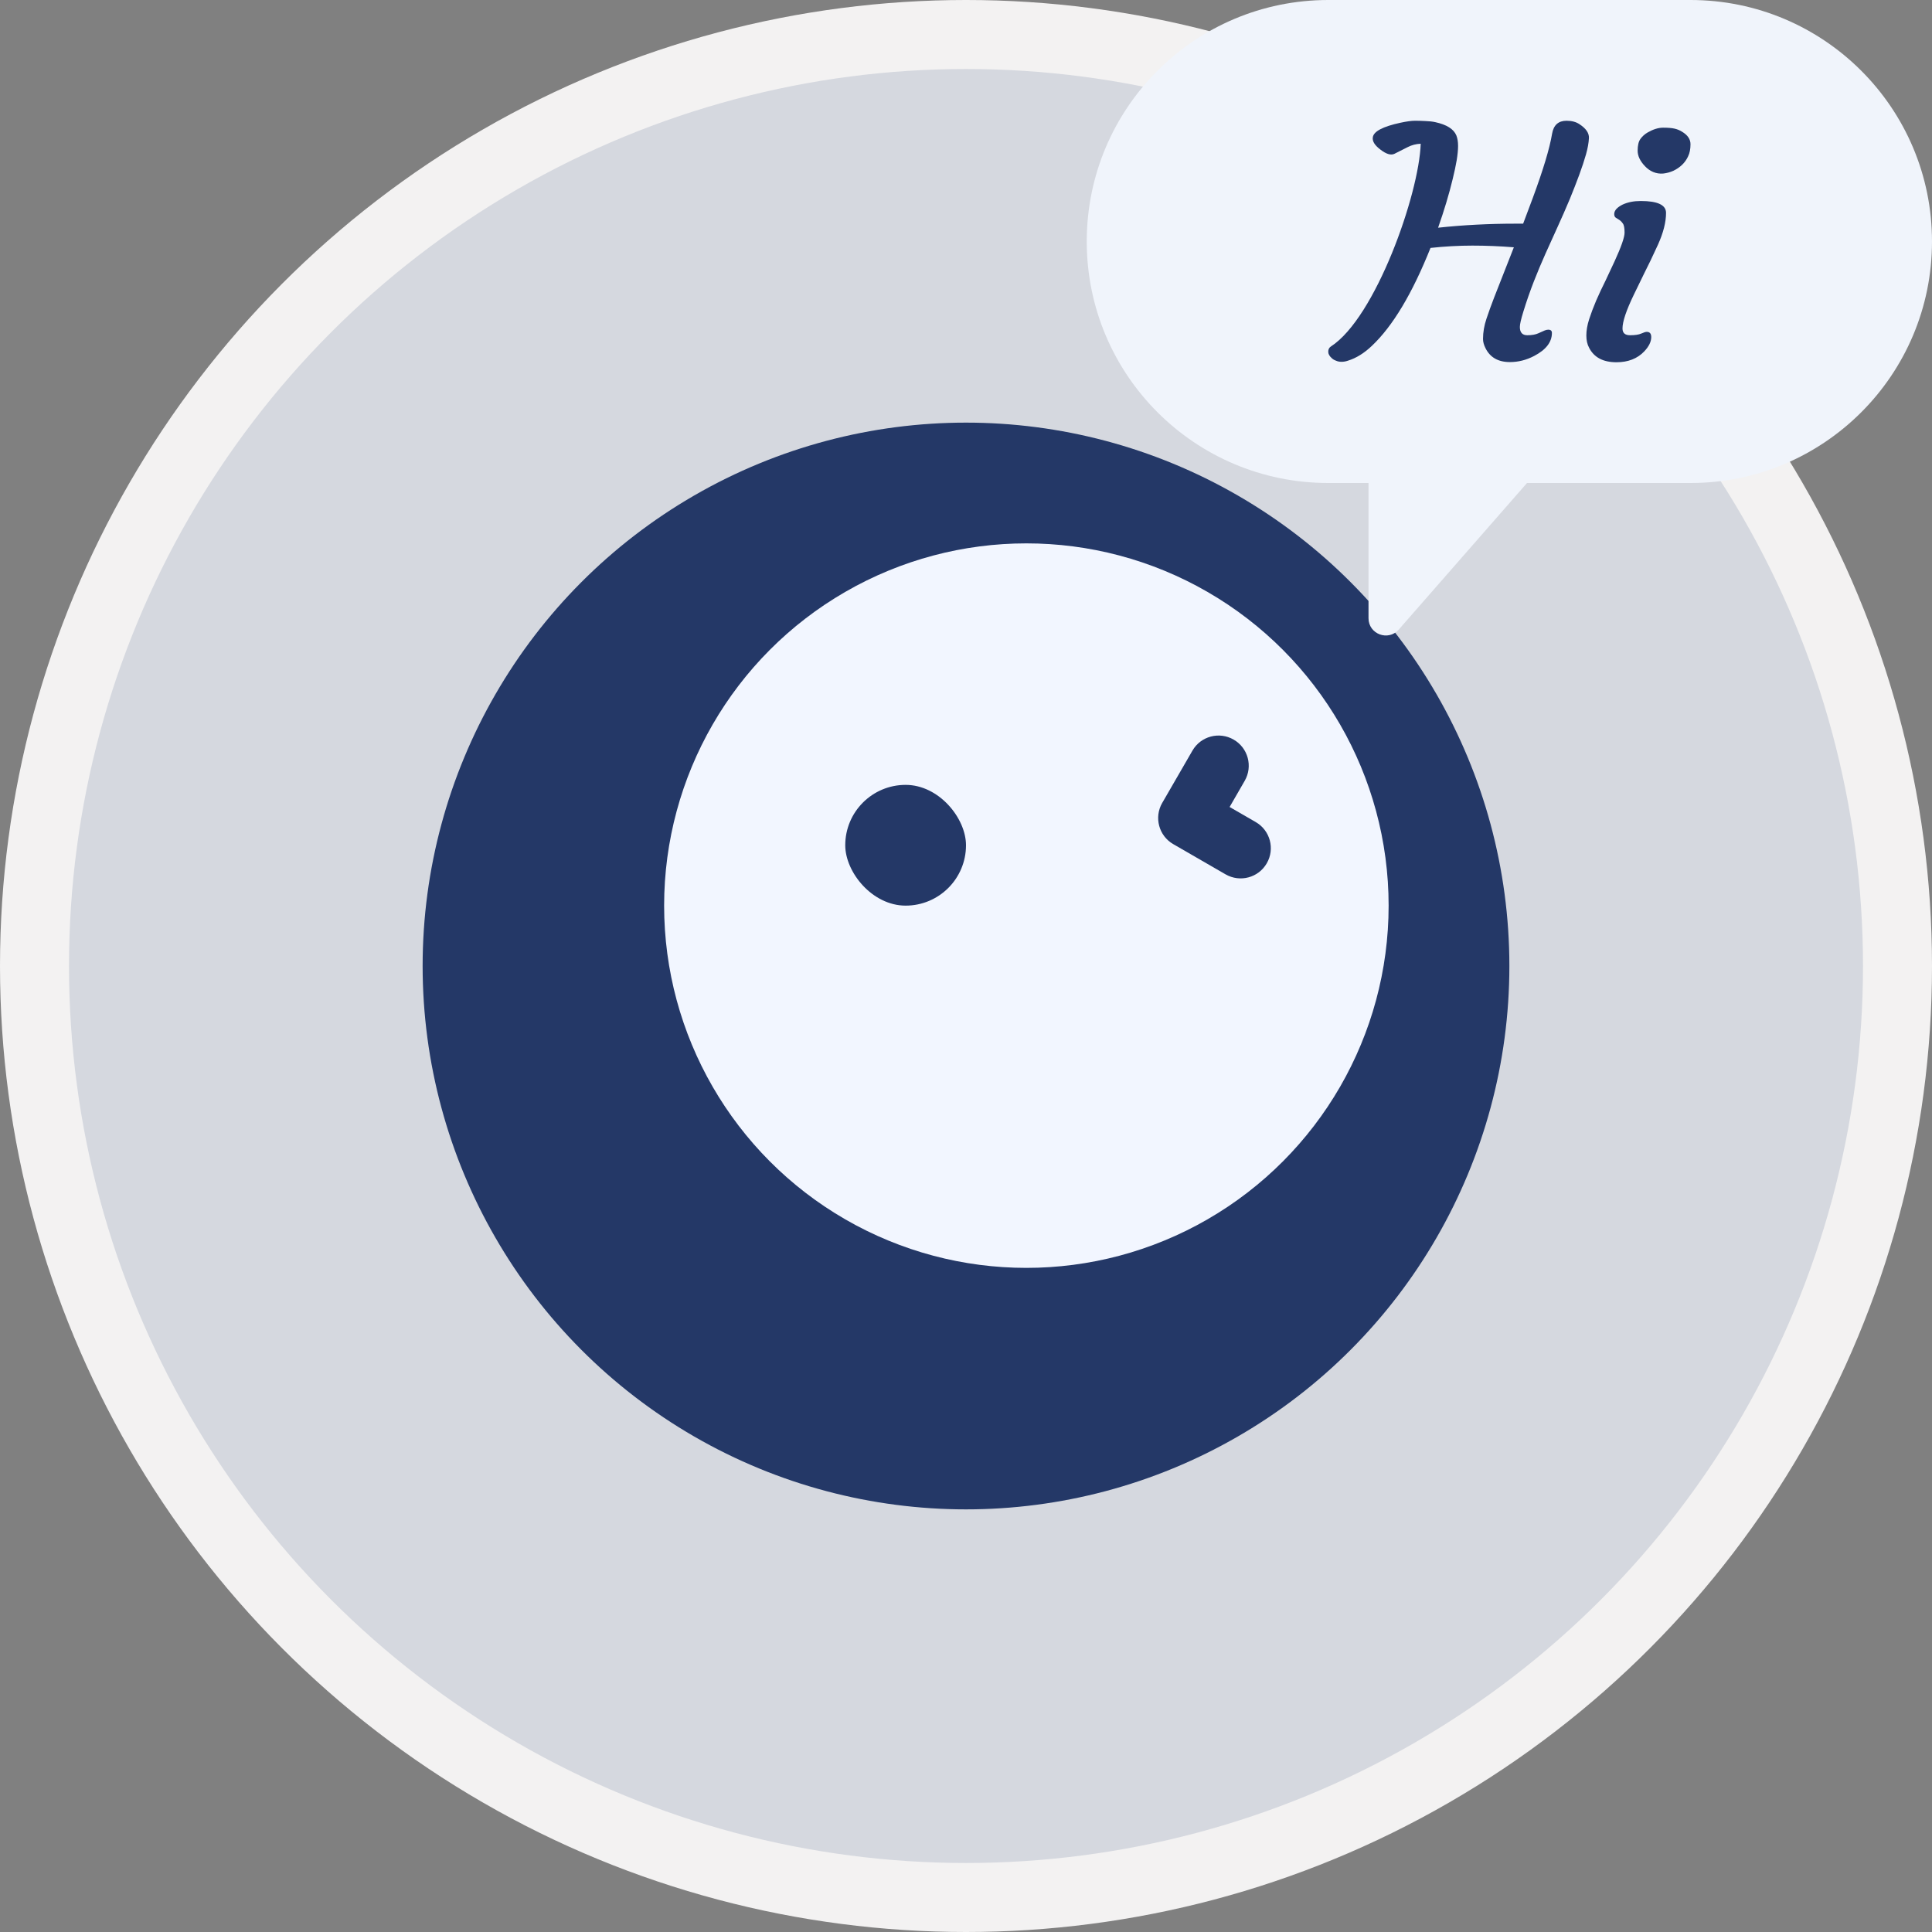 <svg width="56" height="56" viewBox="0 0 56 56" fill="none" xmlns="http://www.w3.org/2000/svg">
<rect x="0" y="0" width="56" height="56" fill="#808080" stroke="none"/>
<g id="tx-img">
<circle id="Ellipse 71" cx="28" cy="28" r="27" fill="#D5D8DF" stroke="#F3F2F2" stroke-width="2"/>
<circle id="Ellipse 72" cx="28" cy="28" r="15.75" fill="#243867"/>
<circle id="Ellipse 73" cx="29.75" cy="26.25" r="10.5" fill="#F2F6FF"/>
<rect id="Rectangle 210" x="24.5" y="22.75" width="3.5" height="3.5" rx="1.75" fill="#243867"/>
<path id="Union" fill-rule="evenodd" clip-rule="evenodd" d="M35.758 21.438C35.34 21.196 34.804 21.339 34.563 21.758L33.702 23.248C33.697 23.256 33.692 23.265 33.687 23.273C33.446 23.692 33.589 24.227 34.008 24.468L35.523 25.343C35.942 25.585 36.477 25.442 36.718 25.023C36.96 24.605 36.817 24.07 36.398 23.828L35.641 23.391L36.078 22.633C36.32 22.214 36.177 21.679 35.758 21.438Z" fill="#243867"/>
<path id="Union_2" fill-rule="evenodd" clip-rule="evenodd" d="M38.5 0C34.634 0 31.5 3.134 31.5 7C31.5 10.866 34.634 14 38.5 14H39.667V17.919C39.667 18.381 40.239 18.596 40.544 18.248L44.261 14H44.692H49C52.866 14 56 10.866 56 7C56 3.134 52.866 0 49 0H38.5Z" fill="#F0F4FB"/>
<g id="Hi">
<path d="M43.88 7.168C43.471 7.135 43.07 7.119 42.677 7.119C42.288 7.119 41.884 7.141 41.464 7.186C40.935 8.51 40.368 9.456 39.763 10.026C39.54 10.238 39.309 10.381 39.069 10.455C39.009 10.476 38.947 10.487 38.884 10.487C38.824 10.487 38.771 10.476 38.725 10.455C38.675 10.437 38.635 10.414 38.605 10.384C38.535 10.324 38.5 10.261 38.5 10.196C38.5 10.127 38.525 10.077 38.575 10.044C39.869 9.212 41.133 5.629 41.18 4.166C41.044 4.172 40.917 4.205 40.801 4.265L40.421 4.457C40.318 4.508 40.182 4.468 40.012 4.336C39.846 4.211 39.773 4.092 39.792 3.979C39.816 3.809 40.082 3.668 40.591 3.558C40.771 3.519 40.912 3.5 41.015 3.5C41.118 3.5 41.22 3.503 41.32 3.509C41.423 3.512 41.516 3.522 41.599 3.54C41.932 3.612 42.136 3.74 42.213 3.925C42.246 4.008 42.263 4.11 42.263 4.229C42.263 4.345 42.249 4.484 42.223 4.645C42.196 4.803 42.158 4.983 42.108 5.186C42.002 5.628 41.86 6.099 41.684 6.6C42.409 6.522 43.16 6.483 43.935 6.483H44.149L44.424 5.75C44.73 4.924 44.918 4.299 44.988 3.876C45.031 3.625 45.171 3.5 45.407 3.5C45.56 3.5 45.686 3.534 45.786 3.603C45.972 3.725 46.062 3.858 46.056 4.001C46.049 4.141 46.021 4.299 45.971 4.475C45.921 4.651 45.856 4.848 45.776 5.066C45.696 5.283 45.605 5.517 45.502 5.768C45.034 6.892 44.537 7.784 44.154 9.037C44.088 9.252 44.054 9.398 44.054 9.476C44.054 9.637 44.126 9.717 44.269 9.717C44.402 9.717 44.51 9.698 44.593 9.659L44.773 9.579C44.81 9.564 44.845 9.556 44.878 9.556C44.948 9.556 44.983 9.588 44.983 9.65C44.983 9.916 44.811 10.138 44.469 10.317C44.242 10.436 44.008 10.495 43.765 10.495C43.426 10.495 43.189 10.36 43.056 10.088C43.01 9.996 42.986 9.908 42.986 9.825C42.986 9.631 43.02 9.435 43.086 9.239C43.153 9.039 43.226 8.836 43.306 8.63L43.88 7.168Z" fill="#243867"/>
<path d="M48.755 4.779C48.682 4.848 48.599 4.904 48.506 4.949C48.413 4.991 48.315 5.018 48.212 5.03C48.108 5.039 48.01 5.024 47.917 4.985C47.827 4.946 47.749 4.891 47.682 4.819C47.539 4.67 47.468 4.52 47.468 4.368C47.468 4.216 47.495 4.102 47.548 4.028C47.604 3.95 47.674 3.888 47.757 3.84C47.917 3.748 48.067 3.701 48.206 3.701C48.35 3.701 48.459 3.71 48.536 3.728C48.616 3.746 48.689 3.776 48.755 3.818C48.919 3.916 49 4.037 49 4.18C49 4.32 48.977 4.438 48.93 4.533C48.887 4.626 48.829 4.708 48.755 4.779ZM47.732 9.619C47.819 9.619 47.862 9.67 47.862 9.771C47.862 9.905 47.794 10.044 47.658 10.187C47.458 10.396 47.19 10.5 46.854 10.5C46.468 10.5 46.204 10.36 46.061 10.08C46.007 9.981 45.981 9.862 45.981 9.722C45.981 9.582 46.007 9.427 46.061 9.257C46.117 9.084 46.185 8.903 46.265 8.715C46.348 8.524 46.438 8.332 46.535 8.138L46.799 7.575C46.992 7.154 47.089 6.877 47.089 6.743C47.089 6.609 47.072 6.521 47.039 6.479C47.009 6.434 46.975 6.4 46.939 6.376L46.839 6.313C46.806 6.293 46.789 6.257 46.789 6.206C46.789 6.152 46.811 6.102 46.854 6.054C46.901 6.006 46.961 5.965 47.034 5.929C47.184 5.86 47.358 5.826 47.558 5.826C48.047 5.826 48.291 5.941 48.291 6.17C48.291 6.439 48.213 6.746 48.057 7.092C47.9 7.435 47.767 7.712 47.658 7.924L47.358 8.541C47.139 8.994 47.029 9.321 47.029 9.52C47.029 9.652 47.102 9.717 47.248 9.717C47.391 9.717 47.499 9.701 47.573 9.668C47.646 9.635 47.699 9.619 47.732 9.619Z" fill="#243867"/>
</g>
</g>
</svg>
